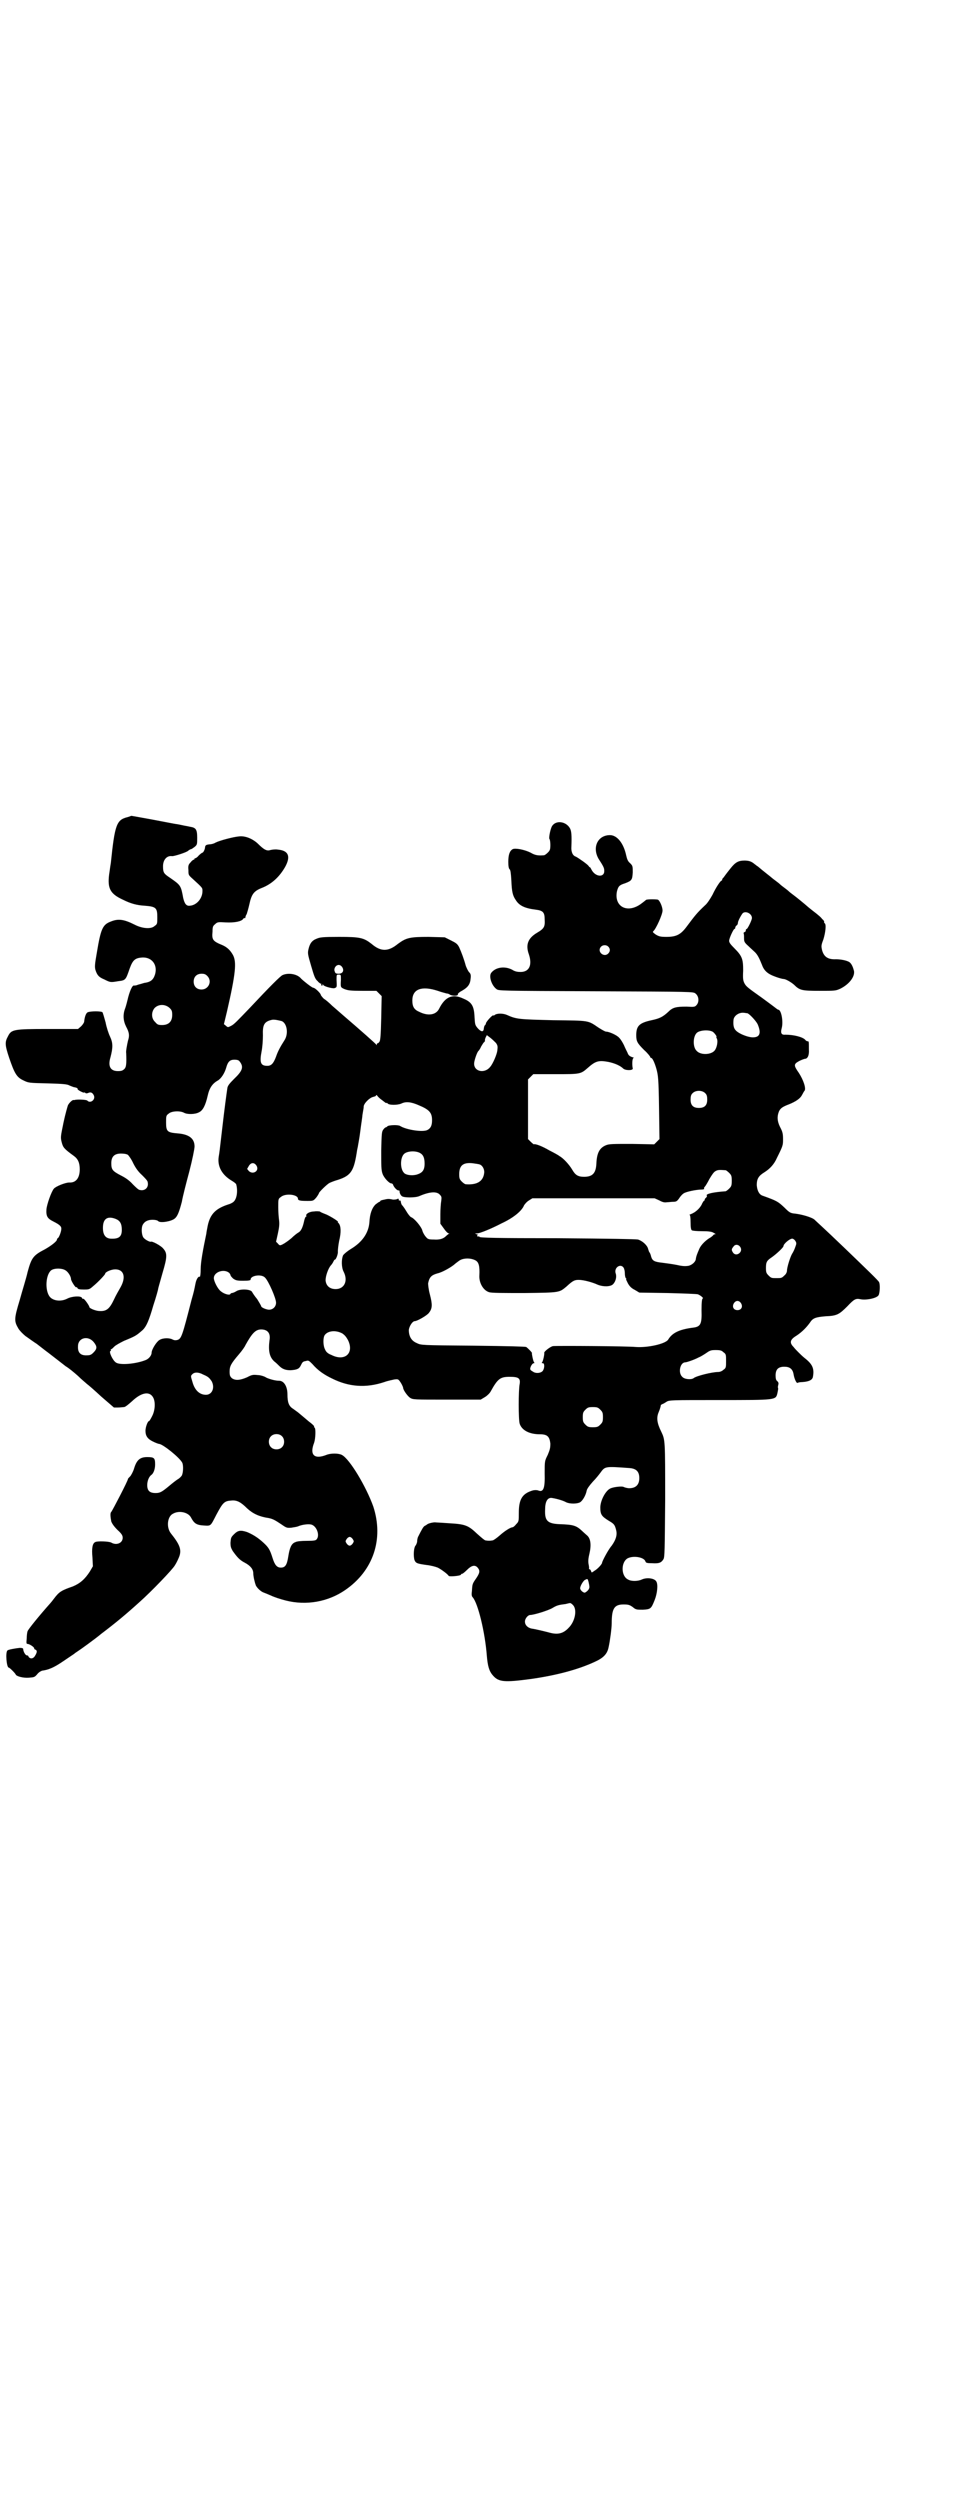<?xml version="1.0" standalone="no"?>
<!DOCTYPE svg PUBLIC "-//W3C//DTD SVG 20010904//EN"
 "http://www.w3.org/TR/2001/REC-SVG-20010904/DTD/svg10.dtd">
<svg version="1.0" xmlns="http://www.w3.org/2000/svg"
 width="1100pt" height="2850pt" viewBox="0 0 1100 2850"
 preserveAspectRatio="xMidYMid meet">
<g transform="translate(0,2850) scale(0.5,-0.5)"
fill="#000000" stroke="none">
<path d="M291 3837 c-25 -6 -29 -17 -38 -104 -1 -7 -2 -12 -2 -13 0 -1 -1 -7
-2 -14 -4 -32 3 -44 31 -57 18 -9 32 -13 51 -14 25 -2 28 -5 28 -26 0 -15 0
-16 -6 -20 -8 -8 -29 -6 -46 3 -24 12 -37 14 -54 7 -19 -7 -23 -17 -32 -71 -5
-28 -5 -33 -3 -40 4 -12 8 -16 20 -21 14 -7 14 -7 32 -4 17 2 17 3 26 29 7 19
12 24 29 25 21 1 35 -16 29 -38 -4 -13 -10 -18 -25 -20 -3 -1 -10 -3 -14 -4
-4 -2 -8 -2 -9 -2 -4 2 -11 -15 -15 -33 -1 -4 -3 -12 -5 -18 -6 -15 -5 -29 2
-43 7 -13 8 -20 4 -32 -2 -9 -5 -24 -4 -28 1 -25 0 -32 -4 -36 -4 -4 -7 -5
-15 -5 -17 0 -23 11 -17 31 6 23 6 33 -1 48 -3 6 -8 21 -10 32 -3 11 -6 21 -7
23 -2 3 -28 3 -34 0 -4 -2 -7 -11 -8 -22 -1 -3 -4 -7 -7 -10 l-7 -6 -68 0
c-80 0 -84 -1 -92 -17 -7 -13 -7 -19 3 -49 12 -35 17 -44 32 -51 12 -6 13 -6
56 -7 37 -1 45 -2 50 -5 3 -1 9 -4 12 -4 4 -1 7 -2 6 -4 0 -2 13 -9 15 -8 1 1
2 0 3 -1 1 -1 3 -1 6 0 6 3 10 1 13 -5 5 -10 -8 -20 -15 -12 -3 2 -24 3 -29 1
-1 0 -2 0 -3 0 -2 0 -9 -6 -12 -12 -1 -3 -6 -20 -10 -39 -7 -34 -7 -34 -4 -46
3 -11 5 -14 27 -30 10 -7 14 -16 14 -31 0 -20 -9 -31 -24 -30 -9 0 -31 -9 -35
-14 -6 -7 -16 -36 -17 -47 -1 -16 2 -21 16 -28 14 -7 18 -11 18 -16 0 -6 -4
-17 -7 -21 -2 -1 -3 -3 -3 -4 0 -4 -13 -14 -27 -22 -27 -14 -31 -19 -40 -52
-3 -14 -12 -42 -18 -64 -13 -43 -13 -48 -3 -65 3 -5 10 -12 16 -17 6 -4 18
-13 26 -18 8 -6 19 -15 26 -20 17 -13 27 -21 40 -31 7 -4 19 -14 28 -22 8 -8
18 -16 20 -18 3 -2 18 -15 33 -29 l29 -25 9 0 c6 0 12 1 14 1 3 0 10 6 18 13
22 21 41 24 49 8 5 -10 4 -29 -3 -42 -3 -6 -6 -11 -7 -11 -3 0 -8 -14 -8 -22
0 -12 5 -19 18 -25 6 -3 12 -5 13 -5 8 0 47 -31 53 -43 3 -7 2 -23 -1 -29 -2
-3 -6 -7 -10 -9 -3 -2 -11 -8 -18 -14 -18 -15 -22 -17 -32 -17 -13 0 -19 5
-19 18 0 10 4 19 9 23 5 3 9 13 9 24 0 15 -2 17 -18 17 -16 0 -24 -6 -30 -26
-2 -7 -7 -16 -9 -18 -3 -3 -5 -5 -5 -6 0 -4 -35 -71 -38 -75 -3 -2 -2 -12 0
-22 2 -5 6 -11 14 -19 10 -9 12 -13 12 -18 0 -12 -14 -18 -26 -11 -5 3 -33 4
-37 1 -6 -3 -8 -14 -6 -35 l1 -20 -7 -12 c-11 -17 -22 -27 -39 -34 -26 -9 -31
-12 -43 -28 -3 -4 -7 -9 -8 -10 -25 -28 -51 -60 -52 -64 -1 -2 -2 -10 -2 -16
-1 -11 -1 -13 2 -13 4 0 15 -7 15 -10 0 -1 1 -3 3 -3 4 -2 4 -6 -1 -14 -4 -7
-11 -8 -15 -2 0 2 -2 3 -4 3 -3 0 -8 9 -8 14 0 2 -2 3 -8 3 -10 -1 -27 -4 -28
-6 -5 -4 -2 -39 3 -39 2 0 15 -13 16 -16 2 -4 17 -8 30 -7 12 1 13 1 19 8 3 4
8 7 11 8 15 2 27 7 49 22 13 9 24 16 25 17 1 1 4 3 7 5 5 3 41 29 54 40 33 25
56 44 88 73 27 24 75 74 80 83 4 6 8 15 10 20 6 16 1 28 -19 53 -11 14 -8 39
5 45 14 8 35 3 41 -9 7 -13 12 -17 29 -18 17 -1 15 -2 29 25 15 28 18 31 35
32 12 1 21 -4 35 -18 13 -12 28 -19 49 -22 10 -2 15 -5 30 -15 10 -7 12 -8 22
-7 6 1 13 2 15 3 9 4 24 6 31 4 12 -4 19 -24 12 -33 -2 -3 -5 -4 -23 -4 -12 0
-23 -1 -26 -3 -9 -3 -13 -13 -16 -32 -3 -20 -7 -26 -17 -26 -9 0 -14 6 -19 22
-6 19 -9 24 -21 35 -13 12 -25 19 -37 24 -15 5 -21 4 -30 -5 -7 -7 -7 -8 -8
-19 0 -9 1 -12 5 -19 10 -14 16 -21 28 -27 13 -7 19 -15 19 -24 0 -3 1 -10 2
-14 1 -4 2 -8 2 -8 0 0 1 -3 2 -6 4 -7 12 -14 18 -16 3 -1 10 -4 17 -7 6 -3
21 -8 33 -11 47 -12 97 -3 136 24 64 44 88 116 64 190 -16 45 -54 109 -72 118
-8 4 -25 4 -35 0 -28 -11 -39 0 -28 28 3 9 4 32 1 34 -1 1 -2 2 -1 3 0 1 -5 6
-12 11 -12 10 -14 12 -25 21 -3 2 -8 6 -11 8 -10 6 -13 15 -13 33 0 18 -8 31
-19 31 -8 0 -20 3 -29 7 -4 3 -14 6 -20 6 -10 1 -13 1 -24 -5 -16 -7 -27 -8
-35 -2 -4 4 -5 6 -5 15 0 12 3 18 21 39 7 8 14 18 15 21 15 27 23 36 36 36 15
0 22 -9 19 -25 -3 -24 0 -38 11 -48 4 -3 8 -7 11 -10 7 -7 14 -10 26 -10 15 1
20 3 24 12 3 6 4 8 11 9 6 2 7 1 15 -7 12 -14 26 -24 45 -33 38 -19 77 -22
119 -8 8 3 19 5 23 6 9 1 9 1 15 -8 3 -5 5 -10 5 -11 0 -5 10 -19 16 -23 7 -4
8 -4 84 -4 l77 0 10 6 c5 3 11 9 13 13 16 29 22 33 43 33 20 0 25 -3 23 -16
-3 -14 -3 -82 0 -91 5 -15 22 -24 46 -24 17 0 22 -5 24 -21 0 -10 -1 -14 -6
-26 -7 -14 -7 -14 -7 -42 1 -35 -3 -44 -15 -39 -3 1 -8 1 -12 0 -24 -7 -32
-20 -32 -51 0 -19 0 -20 -6 -26 -3 -4 -7 -7 -8 -7 -5 0 -19 -9 -30 -19 -7 -6
-14 -11 -16 -11 -5 -1 -11 -1 -16 0 -2 0 -10 7 -19 15 -20 19 -27 22 -62 24
-15 1 -29 2 -32 2 -5 1 -18 -2 -21 -5 -1 -1 -3 -2 -5 -3 -3 -2 -6 -7 -15 -25
-1 -2 -2 -7 -2 -10 0 -3 -2 -7 -3 -9 -5 -4 -6 -25 -3 -34 3 -7 6 -8 27 -11 10
-1 21 -4 26 -6 8 -4 23 -15 25 -19 2 -2 27 0 28 3 0 1 1 2 3 2 1 0 6 4 11 9
10 10 18 12 24 5 6 -7 5 -12 -3 -24 -9 -13 -9 -13 -10 -29 -1 -8 -1 -12 2 -15
12 -14 28 -80 32 -133 2 -23 5 -35 14 -45 13 -15 26 -16 86 -8 57 8 107 21
146 39 20 9 29 18 32 34 3 13 7 43 7 54 0 34 6 43 27 43 11 0 14 -1 21 -6 7
-6 9 -6 23 -6 18 1 19 2 27 22 6 15 8 35 4 42 -4 8 -22 10 -33 5 -8 -4 -24 -5
-32 0 -16 8 -16 39 -1 48 13 7 38 3 41 -7 1 -3 3 -4 15 -4 16 -1 21 1 26 9 3
5 3 19 4 136 0 137 0 136 -9 155 -10 20 -11 32 -6 44 3 7 5 14 5 16 0 1 2 2 4
3 1 0 6 3 9 5 6 4 11 4 120 4 131 0 129 0 133 15 1 5 2 10 2 11 -1 2 -1 5 0 8
1 4 1 6 -2 9 -3 2 -4 6 -4 13 0 14 6 20 20 20 12 0 19 -5 21 -17 2 -12 7 -21
9 -20 1 1 6 2 11 2 14 1 22 4 24 11 4 20 -1 30 -19 44 -5 4 -11 10 -14 13 -3
3 -8 8 -11 12 -10 10 -8 17 7 26 12 8 22 18 30 29 7 11 13 13 36 15 26 1 31 4
50 23 15 16 19 18 29 16 13 -3 38 2 42 9 3 5 4 25 1 30 -1 3 -27 28 -79 78
-50 48 -65 61 -69 65 -7 5 -27 11 -43 13 -11 1 -13 2 -25 14 -14 13 -16 15
-50 27 -8 3 -12 12 -13 24 0 14 4 21 17 29 13 8 23 19 29 33 14 28 14 29 14
43 0 11 -1 16 -5 24 -7 13 -9 23 -6 34 3 11 8 15 24 21 15 6 26 13 30 21 2 3
4 8 6 10 4 5 -2 24 -13 41 -12 17 -12 20 1 27 6 3 12 5 13 5 6 0 10 8 9 21 0
19 0 19 -3 19 -1 0 -4 1 -5 3 -6 7 -27 12 -46 12 -9 -1 -11 4 -8 15 4 15 -1
42 -8 42 -1 0 -5 3 -10 7 -4 3 -16 12 -27 20 -34 24 -36 26 -40 33 -3 6 -4 10
-3 29 0 26 -2 33 -20 51 -9 9 -12 13 -12 17 0 6 10 27 12 27 1 0 2 1 2 3 0 1
1 4 3 5 2 1 3 4 3 6 0 4 7 17 11 22 7 6 21 -1 21 -11 0 -5 -10 -25 -12 -25 -1
0 -2 -1 -2 -3 0 -2 -1 -4 -3 -4 -2 -1 -2 -2 -2 -3 1 -2 1 -6 1 -11 0 -8 1 -10
10 -18 5 -5 12 -11 15 -14 6 -6 10 -14 16 -29 5 -14 14 -21 31 -27 8 -3 16 -5
18 -5 5 0 17 -7 24 -13 13 -13 18 -14 58 -14 36 0 37 0 48 5 20 10 33 27 31
40 -2 8 -5 16 -10 20 -5 4 -20 7 -31 7 -19 -1 -28 6 -32 21 -2 9 -2 11 3 24 5
16 7 35 3 37 -1 1 -2 2 -1 3 0 1 -1 4 -4 6 -4 5 -7 8 -24 21 -5 4 -10 8 -11 9
-2 2 -25 21 -32 26 -4 3 -8 6 -10 8 -2 2 -6 5 -10 8 -4 3 -8 6 -10 8 -2 2 -6
5 -10 8 -4 3 -8 6 -9 7 -2 2 -18 14 -32 26 -1 0 -4 3 -7 5 -7 6 -13 8 -23 8
-14 0 -21 -4 -32 -18 -12 -15 -13 -17 -16 -21 -2 -1 -3 -4 -3 -5 0 -1 -1 -2
-2 -2 -3 -2 -12 -15 -20 -32 -5 -9 -12 -20 -17 -24 -19 -18 -22 -22 -43 -50
-13 -17 -23 -22 -45 -22 -14 0 -17 1 -24 5 -7 5 -8 6 -6 8 6 5 21 38 21 47 0
9 -7 24 -11 25 -6 1 -27 1 -27 -1 0 0 -6 -5 -13 -10 -31 -21 -60 -4 -53 30 3
11 5 14 18 18 16 6 17 8 18 25 0 14 0 15 -6 21 -5 4 -7 9 -9 18 -6 28 -21 46
-37 46 -28 0 -41 -28 -26 -54 11 -17 13 -21 13 -27 1 -16 -20 -15 -29 2 -2 4
-4 7 -4 6 0 -1 -1 0 -3 3 -3 4 -23 18 -29 21 -7 2 -11 11 -10 23 1 26 0 35 -3
41 -9 17 -34 20 -42 4 -4 -9 -7 -27 -5 -28 1 -1 2 -7 2 -13 0 -11 -1 -13 -6
-18 -3 -3 -7 -6 -9 -6 -13 -1 -20 0 -30 6 -14 7 -35 11 -41 8 -7 -4 -10 -13
-10 -29 0 -10 1 -15 3 -17 2 -1 3 -9 4 -26 1 -25 3 -34 10 -44 8 -13 21 -19
46 -22 16 -2 20 -6 20 -22 1 -17 -1 -21 -18 -31 -20 -12 -26 -27 -18 -49 8
-24 1 -40 -19 -40 -7 0 -13 1 -19 5 -17 9 -38 6 -48 -7 -6 -8 1 -29 12 -37 5
-4 6 -4 227 -5 221 -1 222 -1 227 -5 8 -6 9 -19 3 -26 -4 -5 -6 -5 -23 -4 -25
0 -32 -2 -42 -12 -12 -11 -19 -15 -38 -19 -28 -6 -35 -13 -35 -34 0 -14 2 -18
18 -34 8 -7 14 -15 14 -16 0 -1 1 -2 2 -2 3 0 8 -11 12 -25 4 -15 5 -22 6 -88
l1 -72 -6 -6 -6 -6 -51 1 c-43 0 -52 0 -59 -3 -15 -6 -21 -18 -22 -42 -1 -22
-9 -30 -28 -30 -14 0 -20 4 -27 16 -7 12 -21 27 -29 31 -2 2 -13 8 -23 13 -17
10 -33 16 -36 14 0 0 -4 3 -7 6 l-6 6 0 68 0 68 6 6 6 6 51 0 c56 0 57 0 73
14 18 16 25 18 47 14 15 -3 28 -9 34 -15 5 -5 23 -5 22 0 -2 10 -1 24 2 24 2
0 0 1 -4 2 -5 2 -8 4 -10 10 -2 4 -6 12 -8 17 -3 6 -7 13 -11 17 -5 6 -23 14
-30 14 -2 0 -9 4 -17 9 -25 17 -20 16 -103 17 -78 2 -84 2 -106 12 -9 4 -23 4
-28 0 -1 -1 -3 -2 -3 -1 -2 2 -17 -15 -17 -18 0 -1 -1 -4 -3 -5 -1 -2 -2 -6
-2 -8 -1 -8 -7 -6 -14 2 -6 7 -6 9 -7 24 -1 26 -6 35 -25 43 -25 12 -42 5 -56
-23 -7 -14 -25 -17 -45 -7 -12 5 -16 12 -16 26 0 26 21 34 58 22 8 -3 17 -5
20 -6 2 0 6 -1 8 -3 6 -3 19 -3 18 1 -1 1 3 5 9 8 14 8 19 15 20 28 1 8 0 11
-3 14 -3 3 -6 10 -8 15 -4 15 -10 31 -15 42 -4 8 -7 10 -19 16 l-14 7 -37 1
c-43 0 -51 -2 -70 -16 -22 -18 -39 -18 -60 0 -18 14 -26 16 -74 16 -38 0 -44
-1 -51 -4 -11 -4 -16 -11 -19 -24 -2 -9 -2 -11 6 -38 7 -24 9 -30 15 -35 3 -4
7 -6 8 -6 1 1 1 1 0 -1 0 -1 0 -2 1 -3 1 -1 2 0 2 1 0 3 0 3 2 0 2 -3 20 -8
25 -7 6 2 6 2 5 19 0 12 0 12 5 12 5 0 5 0 5 -12 -1 -17 -1 -17 8 -21 8 -3 13
-4 41 -4 l32 0 6 -6 6 -6 -1 -50 c-1 -41 -2 -51 -4 -54 -2 -3 -4 -4 -5 -4 0 1
-1 0 -1 -2 0 -2 -1 -3 -1 -1 -1 2 -36 33 -78 69 -7 6 -17 15 -23 20 -6 6 -14
13 -19 16 -4 4 -7 8 -7 9 0 3 -13 16 -17 16 -3 0 -22 15 -28 21 -8 10 -28 14
-42 8 -5 -2 -29 -26 -75 -75 -27 -28 -36 -38 -43 -41 -6 -3 -7 -4 -11 0 l-5 4
7 29 c20 87 22 112 14 128 -6 11 -13 18 -24 23 -22 9 -25 12 -23 31 0 11 1 13
6 17 5 5 7 5 24 4 20 -1 36 2 40 8 1 2 3 2 4 2 0 -1 1 0 1 1 0 2 1 5 3 8 1 3
4 13 6 22 5 23 10 30 27 37 24 9 42 26 55 49 13 24 7 37 -17 39 -5 1 -13 0
-17 -1 -8 -3 -15 1 -29 15 -12 11 -29 18 -43 16 -12 -1 -43 -9 -53 -14 -3 -2
-9 -4 -14 -4 -8 -1 -9 -2 -10 -6 0 -5 -4 -13 -6 -13 -1 0 -5 -3 -9 -7 -3 -4
-7 -6 -8 -6 0 1 -1 1 -1 -1 0 -1 -1 -2 -2 -2 -1 0 -5 -3 -7 -6 -5 -5 -6 -8 -5
-18 0 -11 0 -11 10 -20 23 -21 22 -20 22 -28 0 -16 -13 -32 -29 -33 -8 -1 -12
5 -15 18 -5 28 -6 29 -29 45 -15 10 -17 12 -17 27 0 15 9 25 21 23 5 0 31 8
36 12 2 2 6 4 7 4 1 0 4 2 8 5 6 5 6 6 6 21 0 19 -3 23 -16 25 -5 1 -9 2 -10
2 -1 0 -14 3 -20 4 -3 0 -27 5 -54 10 -27 5 -50 9 -50 9 -1 0 -5 -2 -9 -3z
m1097 -295 c5 -5 5 -11 0 -16 -10 -10 -27 5 -16 16 4 4 12 4 16 0z m-607 -47
c5 -8 1 -15 -8 -15 -6 0 -8 1 -9 5 -3 6 2 15 9 15 3 0 6 -2 8 -5z m-308 -20
c12 -12 3 -31 -13 -31 -11 0 -18 7 -18 18 0 11 7 18 18 18 6 0 9 -1 13 -5z
m-86 -73 c5 -5 6 -7 6 -16 0 -15 -8 -23 -23 -23 -9 0 -11 1 -16 7 -9 8 -9 23
-1 32 9 9 24 9 34 0z m1318 -12 c4 0 20 -17 24 -25 9 -21 5 -31 -13 -30 -12 1
-31 9 -37 16 -5 5 -6 13 -5 24 1 9 12 17 23 16 2 0 6 -1 8 -1z m-1062 -18 c12
-5 16 -29 6 -44 -9 -14 -15 -25 -19 -37 -6 -16 -11 -21 -20 -21 -15 0 -18 7
-13 33 2 10 3 26 3 36 -1 25 3 32 21 36 5 1 14 -1 22 -3z m983 -24 c4 -2 11
-12 9 -12 -1 0 0 -2 1 -4 3 -6 0 -21 -5 -27 -8 -10 -32 -11 -41 -1 -9 8 -9 32
0 41 6 6 26 8 36 3z m-494 -26 c4 -6 4 -8 3 -17 -1 -9 -10 -30 -16 -37 -12
-16 -37 -12 -37 7 0 7 7 27 10 29 1 1 4 5 6 10 3 5 6 10 7 10 1 1 2 3 2 3 -1
1 0 4 1 7 l3 6 8 -6 c5 -4 10 -9 13 -12z m-586 -41 c11 -13 8 -22 -12 -41 -10
-10 -14 -15 -15 -20 -2 -13 -7 -50 -12 -94 -6 -52 -6 -52 -8 -64 -3 -22 8 -41
30 -54 5 -3 9 -6 10 -8 4 -14 2 -33 -6 -40 -2 -2 -8 -5 -12 -6 -31 -10 -43
-24 -48 -54 -1 -5 -2 -10 -2 -12 -8 -38 -13 -66 -13 -81 0 -11 -1 -18 -2 -18
-3 2 -8 -5 -10 -16 -3 -15 -3 -16 -9 -37 -21 -82 -23 -88 -32 -91 -4 -1 -7 -1
-11 1 -7 4 -22 4 -30 -1 -7 -4 -18 -22 -18 -29 0 -6 -6 -14 -14 -17 -23 -9
-60 -12 -68 -5 -7 5 -16 24 -12 26 1 0 2 1 1 2 -1 1 0 2 1 2 1 0 4 3 7 6 3 3
12 8 22 13 27 11 28 12 43 25 8 8 14 21 24 56 6 18 11 36 11 38 0 1 5 18 10
36 11 37 11 45 1 56 -5 6 -25 17 -28 15 -2 -1 -14 5 -17 10 -4 6 -5 22 -1 29
4 7 11 11 22 11 6 0 11 -1 13 -3 4 -5 30 -1 38 6 6 5 10 15 16 38 2 12 10 43
17 69 7 27 12 52 12 57 0 18 -12 28 -39 30 -23 2 -26 4 -26 25 0 14 0 16 6 20
6 6 26 7 35 2 7 -4 25 -4 34 1 9 4 15 16 20 38 4 18 11 28 24 35 7 5 14 15 18
28 4 15 9 19 19 19 6 0 9 -1 11 -3z m1064 -74 c3 -3 4 -7 4 -14 0 -13 -6 -19
-19 -19 -13 0 -19 6 -19 19 0 7 1 11 4 14 7 8 23 8 30 0z m-737 -16 c5 -4 9
-7 9 -6 0 1 1 1 2 0 2 -5 23 -5 32 -1 10 5 22 4 40 -4 24 -10 30 -17 30 -34 0
-12 -3 -18 -10 -22 -10 -6 -49 0 -63 9 -5 3 -27 2 -29 -1 -1 -1 -2 -2 -3 -2
-1 0 -4 -2 -6 -5 -4 -5 -4 -9 -5 -48 0 -35 0 -45 3 -53 3 -9 15 -22 20 -22 2
0 4 -2 4 -3 2 -6 9 -13 12 -13 2 0 3 -1 3 -1 -1 -3 2 -10 5 -12 4 -4 31 -4 40
0 23 10 39 11 46 4 5 -5 5 -6 4 -15 -1 -5 -2 -19 -2 -30 l0 -22 8 -11 c4 -6 9
-11 11 -11 2 0 2 -1 0 -1 -1 -1 -4 -3 -6 -5 -6 -6 -14 -9 -28 -8 -12 0 -14 1
-18 6 -3 3 -7 10 -8 14 -2 9 -19 29 -26 31 -2 1 -7 7 -11 14 -4 7 -9 13 -9 13
-1 0 -2 3 -3 6 0 4 -2 6 -3 5 -1 -1 -2 0 -2 2 0 2 -1 3 -4 1 -3 -1 -7 -1 -9
-1 -9 2 -12 2 -20 0 -5 -1 -9 -2 -9 -3 0 -1 -1 -2 -2 -2 -1 0 -5 -3 -9 -6 -8
-8 -13 -21 -14 -41 -2 -24 -16 -45 -43 -61 -8 -5 -15 -11 -17 -14 -4 -9 -4
-27 1 -37 11 -21 2 -40 -18 -40 -14 0 -22 8 -23 20 0 10 6 27 12 34 3 3 5 7 6
9 1 2 2 4 3 4 3 0 8 14 7 19 0 3 1 14 3 24 5 20 4 34 -1 40 -2 2 -3 3 -2 3 4
0 -15 12 -26 17 -8 3 -15 6 -15 7 -1 0 -7 1 -13 0 -11 0 -20 -6 -18 -10 1 -1
0 -2 -1 -2 -1 0 -3 -5 -4 -10 -3 -14 -7 -23 -13 -26 -2 -1 -10 -7 -16 -13 -7
-6 -16 -12 -20 -14 -6 -3 -7 -3 -11 2 l-4 4 4 18 c3 14 4 21 3 30 -1 7 -2 20
-2 31 0 18 0 19 6 23 10 9 39 6 39 -4 0 -4 5 -5 21 -5 14 0 14 0 21 8 3 4 6 9
6 10 0 2 18 20 24 23 4 2 12 5 19 7 31 10 37 21 44 68 1 5 2 9 2 10 0 1 3 15
5 31 2 17 5 34 5 38 2 13 3 16 3 20 0 7 13 20 21 22 4 1 7 2 7 3 0 2 1 2 3 0
1 -2 6 -7 12 -11z m86 -120 c7 -4 10 -11 10 -24 0 -15 -5 -21 -18 -25 -11 -3
-25 -1 -29 4 -9 9 -9 34 0 43 7 7 27 8 37 2z m-667 -4 c2 -2 8 -10 12 -19 5
-10 11 -19 20 -27 6 -6 13 -13 13 -16 3 -12 -6 -21 -18 -18 -3 0 -10 7 -16 13
-8 9 -17 15 -27 20 -19 10 -22 13 -22 28 0 15 7 22 22 22 7 0 13 -1 16 -3z
m803 -22 c6 -2 11 -11 10 -19 -2 -19 -16 -28 -42 -26 -2 0 -6 3 -9 6 -5 5 -6
7 -6 17 0 20 9 27 30 25 7 -1 15 -2 17 -3z m-510 -2 c8 -12 -7 -22 -17 -13
l-4 5 4 7 c5 8 12 8 17 1z m1071 -11 c1 0 5 -3 8 -6 5 -5 6 -7 6 -18 0 -11 -1
-13 -6 -18 -3 -3 -7 -6 -8 -6 -29 -2 -46 -6 -43 -10 1 -1 0 -3 -2 -5 -2 -1 -3
-4 -3 -5 0 -1 -1 -2 -2 -2 0 0 -3 -4 -5 -9 -5 -9 -14 -17 -24 -21 -3 -1 -5 -2
-3 -2 1 0 2 -5 2 -17 0 -11 1 -17 3 -18 1 -1 11 -2 23 -2 15 0 23 -1 27 -4 4
-2 5 -3 3 -3 -2 0 -4 -1 -4 -2 0 0 -3 -3 -6 -5 -11 -6 -22 -17 -26 -26 -6 -14
-7 -17 -8 -23 0 -6 -8 -14 -17 -16 -7 -1 -13 -1 -26 2 -10 2 -25 4 -33 5 -18
2 -23 4 -26 14 -1 5 -3 9 -4 10 -1 1 -2 5 -3 8 -2 8 -13 18 -23 21 -7 1 -60 2
-185 3 -139 0 -176 1 -177 3 0 1 -1 2 -2 1 -1 -1 -2 0 -3 1 -1 1 0 2 1 2 2 0
1 1 -2 2 -5 2 -5 2 1 2 6 0 31 10 56 23 26 12 46 28 51 41 2 3 6 8 11 11 l8 5
140 0 139 0 11 -5 c7 -4 12 -5 17 -4 4 0 10 1 14 1 7 0 9 1 14 8 3 5 8 10 10
11 5 4 30 9 42 9 3 0 6 1 5 2 -1 1 0 3 2 5 1 1 6 9 10 17 6 10 10 16 14 18 5
3 9 3 23 2z m-1392 -111 c10 -4 14 -11 14 -25 0 -16 -7 -21 -26 -20 -12 1 -18
10 -17 28 1 18 11 24 29 17z m1551 -50 c3 -5 3 -6 0 -14 -2 -6 -5 -12 -7 -15
-4 -6 -12 -31 -12 -39 0 -3 -2 -8 -6 -11 -6 -6 -7 -6 -18 -6 -11 0 -12 0 -18
6 -5 5 -6 7 -6 17 0 14 2 17 14 25 11 8 26 22 26 25 0 5 14 17 20 17 2 0 5 -2
7 -5z m-125 -15 c6 -11 -10 -22 -17 -12 -4 6 -4 8 1 14 4 6 12 5 16 -2z m-606
-29 c9 -4 11 -14 10 -35 -1 -17 9 -34 22 -38 5 -2 32 -2 81 -2 82 1 79 1 96
15 15 14 19 15 28 15 10 0 30 -5 43 -11 12 -5 29 -5 35 1 6 6 9 17 6 25 -4 13
11 23 18 13 2 -3 3 -9 3 -13 0 -5 1 -9 2 -11 2 -1 2 -2 1 -2 -1 0 1 -4 4 -10
4 -7 8 -11 16 -15 l10 -6 65 -1 c36 -1 67 -2 69 -3 7 -3 13 -9 11 -9 -2 -1 -3
-8 -3 -27 1 -32 -2 -38 -20 -40 -31 -4 -47 -12 -56 -27 -6 -10 -47 -19 -74
-17 -20 2 -181 3 -189 2 -6 -1 -20 -12 -20 -15 1 -3 -3 -21 -5 -22 -1 -1 -1
-2 2 -2 4 0 4 -11 0 -17 -4 -6 -17 -7 -23 -2 -4 2 -6 4 -6 6 0 5 5 13 8 13 2
0 2 1 1 2 -2 1 -6 21 -5 21 1 1 -9 11 -13 14 -3 1 -38 2 -122 3 -118 1 -118 1
-128 6 -12 5 -18 15 -18 30 1 8 8 20 14 20 5 0 28 13 32 19 8 10 8 19 2 42 -3
11 -4 22 -4 25 3 15 8 19 22 23 10 2 33 15 40 22 4 3 9 7 11 8 9 5 24 5 34 0z
m-935 -23 c6 -3 13 -14 13 -20 0 -4 10 -20 12 -19 1 1 2 0 3 -2 1 -2 4 -3 14
-3 12 0 13 0 22 8 11 9 27 26 27 28 0 4 14 10 23 10 20 0 25 -18 12 -41 -4 -7
-11 -19 -15 -28 -10 -21 -17 -27 -33 -26 -8 0 -23 6 -23 9 0 3 -12 20 -14 19
-1 -1 -2 0 -3 2 -2 5 -23 4 -34 -2 -14 -7 -31 -5 -39 4 -12 14 -10 51 3 61 7
5 24 5 32 0z m374 -6 c1 -1 3 -4 3 -5 0 -2 3 -5 6 -8 6 -4 8 -5 23 -5 14 0 17
1 17 3 0 9 25 13 33 4 8 -8 25 -47 25 -57 0 -9 -7 -16 -16 -16 -6 0 -18 5 -18
8 0 1 -4 8 -9 16 -6 7 -11 15 -12 17 -4 6 -27 7 -36 1 -3 -2 -8 -4 -10 -4 -1
0 -3 -1 -3 -2 -2 -4 -15 0 -22 6 -7 5 -16 23 -16 30 0 14 23 22 35 12z m1168
-69 c5 -8 1 -16 -8 -16 -9 0 -13 8 -8 16 2 3 5 5 8 5 3 0 6 -2 8 -5z m-910
-69 c6 -4 9 -8 13 -15 15 -30 -7 -50 -38 -34 -8 3 -12 7 -14 12 -5 9 -5 27 -1
33 7 10 25 12 40 4z m-567 -20 c8 -10 8 -15 -1 -24 -5 -5 -8 -6 -14 -6 -15 -1
-22 6 -21 21 0 19 23 25 36 9z m1437 -23 c6 -4 6 -6 6 -20 0 -14 0 -16 -6 -20
-3 -3 -8 -5 -12 -5 -14 0 -50 -9 -56 -14 -5 -4 -21 -3 -26 3 -10 9 -5 33 7 33
3 0 21 6 30 11 3 1 10 5 16 9 10 7 12 8 23 8 11 0 14 -1 18 -5z m-1187 -51
c12 -5 14 -8 19 -15 8 -15 1 -31 -13 -31 -15 0 -26 11 -31 30 -4 13 -4 13 0
17 5 5 14 5 25 -1z m906 -80 c5 -5 6 -7 6 -17 0 -10 -1 -12 -6 -17 -5 -5 -7
-6 -17 -6 -10 0 -12 1 -17 6 -5 5 -6 7 -6 17 0 10 1 12 6 17 5 5 7 6 17 6 10
0 12 -1 17 -6z m-727 -60 c7 -6 7 -19 1 -25 -6 -7 -19 -7 -25 -1 -7 6 -7 19
-1 25 6 7 19 7 25 1z m793 -73 c16 -1 23 -8 23 -23 0 -15 -8 -23 -23 -23 -5 0
-11 2 -13 3 -3 2 -24 0 -31 -4 -11 -6 -22 -28 -22 -43 0 -16 3 -20 19 -30 12
-7 14 -9 17 -21 3 -11 0 -22 -10 -36 -8 -9 -22 -36 -22 -39 0 -3 -10 -14 -17
-18 -7 -5 -7 -5 -8 -1 -1 2 -2 4 -3 4 -1 0 -2 1 -2 2 1 0 0 6 -1 11 -1 7 0 14
2 22 5 21 3 36 -6 43 -2 2 -7 6 -11 10 -13 12 -20 14 -50 15 -29 1 -35 8 -34
33 0 18 5 27 14 27 8 -1 25 -5 34 -10 8 -4 25 -4 32 0 6 4 13 16 15 27 1 4 6
11 14 20 7 7 14 16 17 20 11 15 10 15 66 11z m-631 -162 c3 -5 3 -5 0 -10 -2
-3 -5 -5 -7 -5 -2 0 -5 2 -7 5 -3 5 -3 5 0 10 2 3 5 5 7 5 2 0 5 -2 7 -5z
m538 -97 c1 -4 2 -9 2 -11 1 -5 -4 -11 -10 -14 -3 -1 -11 5 -11 10 0 5 7 17
11 19 6 3 6 3 8 -4z m-34 -55 c8 -11 3 -36 -11 -50 -12 -13 -24 -16 -41 -12
-15 4 -36 9 -44 10 -9 2 -15 8 -15 16 0 7 7 15 12 15 8 0 41 10 51 16 10 6 14
7 30 9 4 1 8 2 9 2 1 1 5 -1 9 -6z"/>
</g>
</svg>
